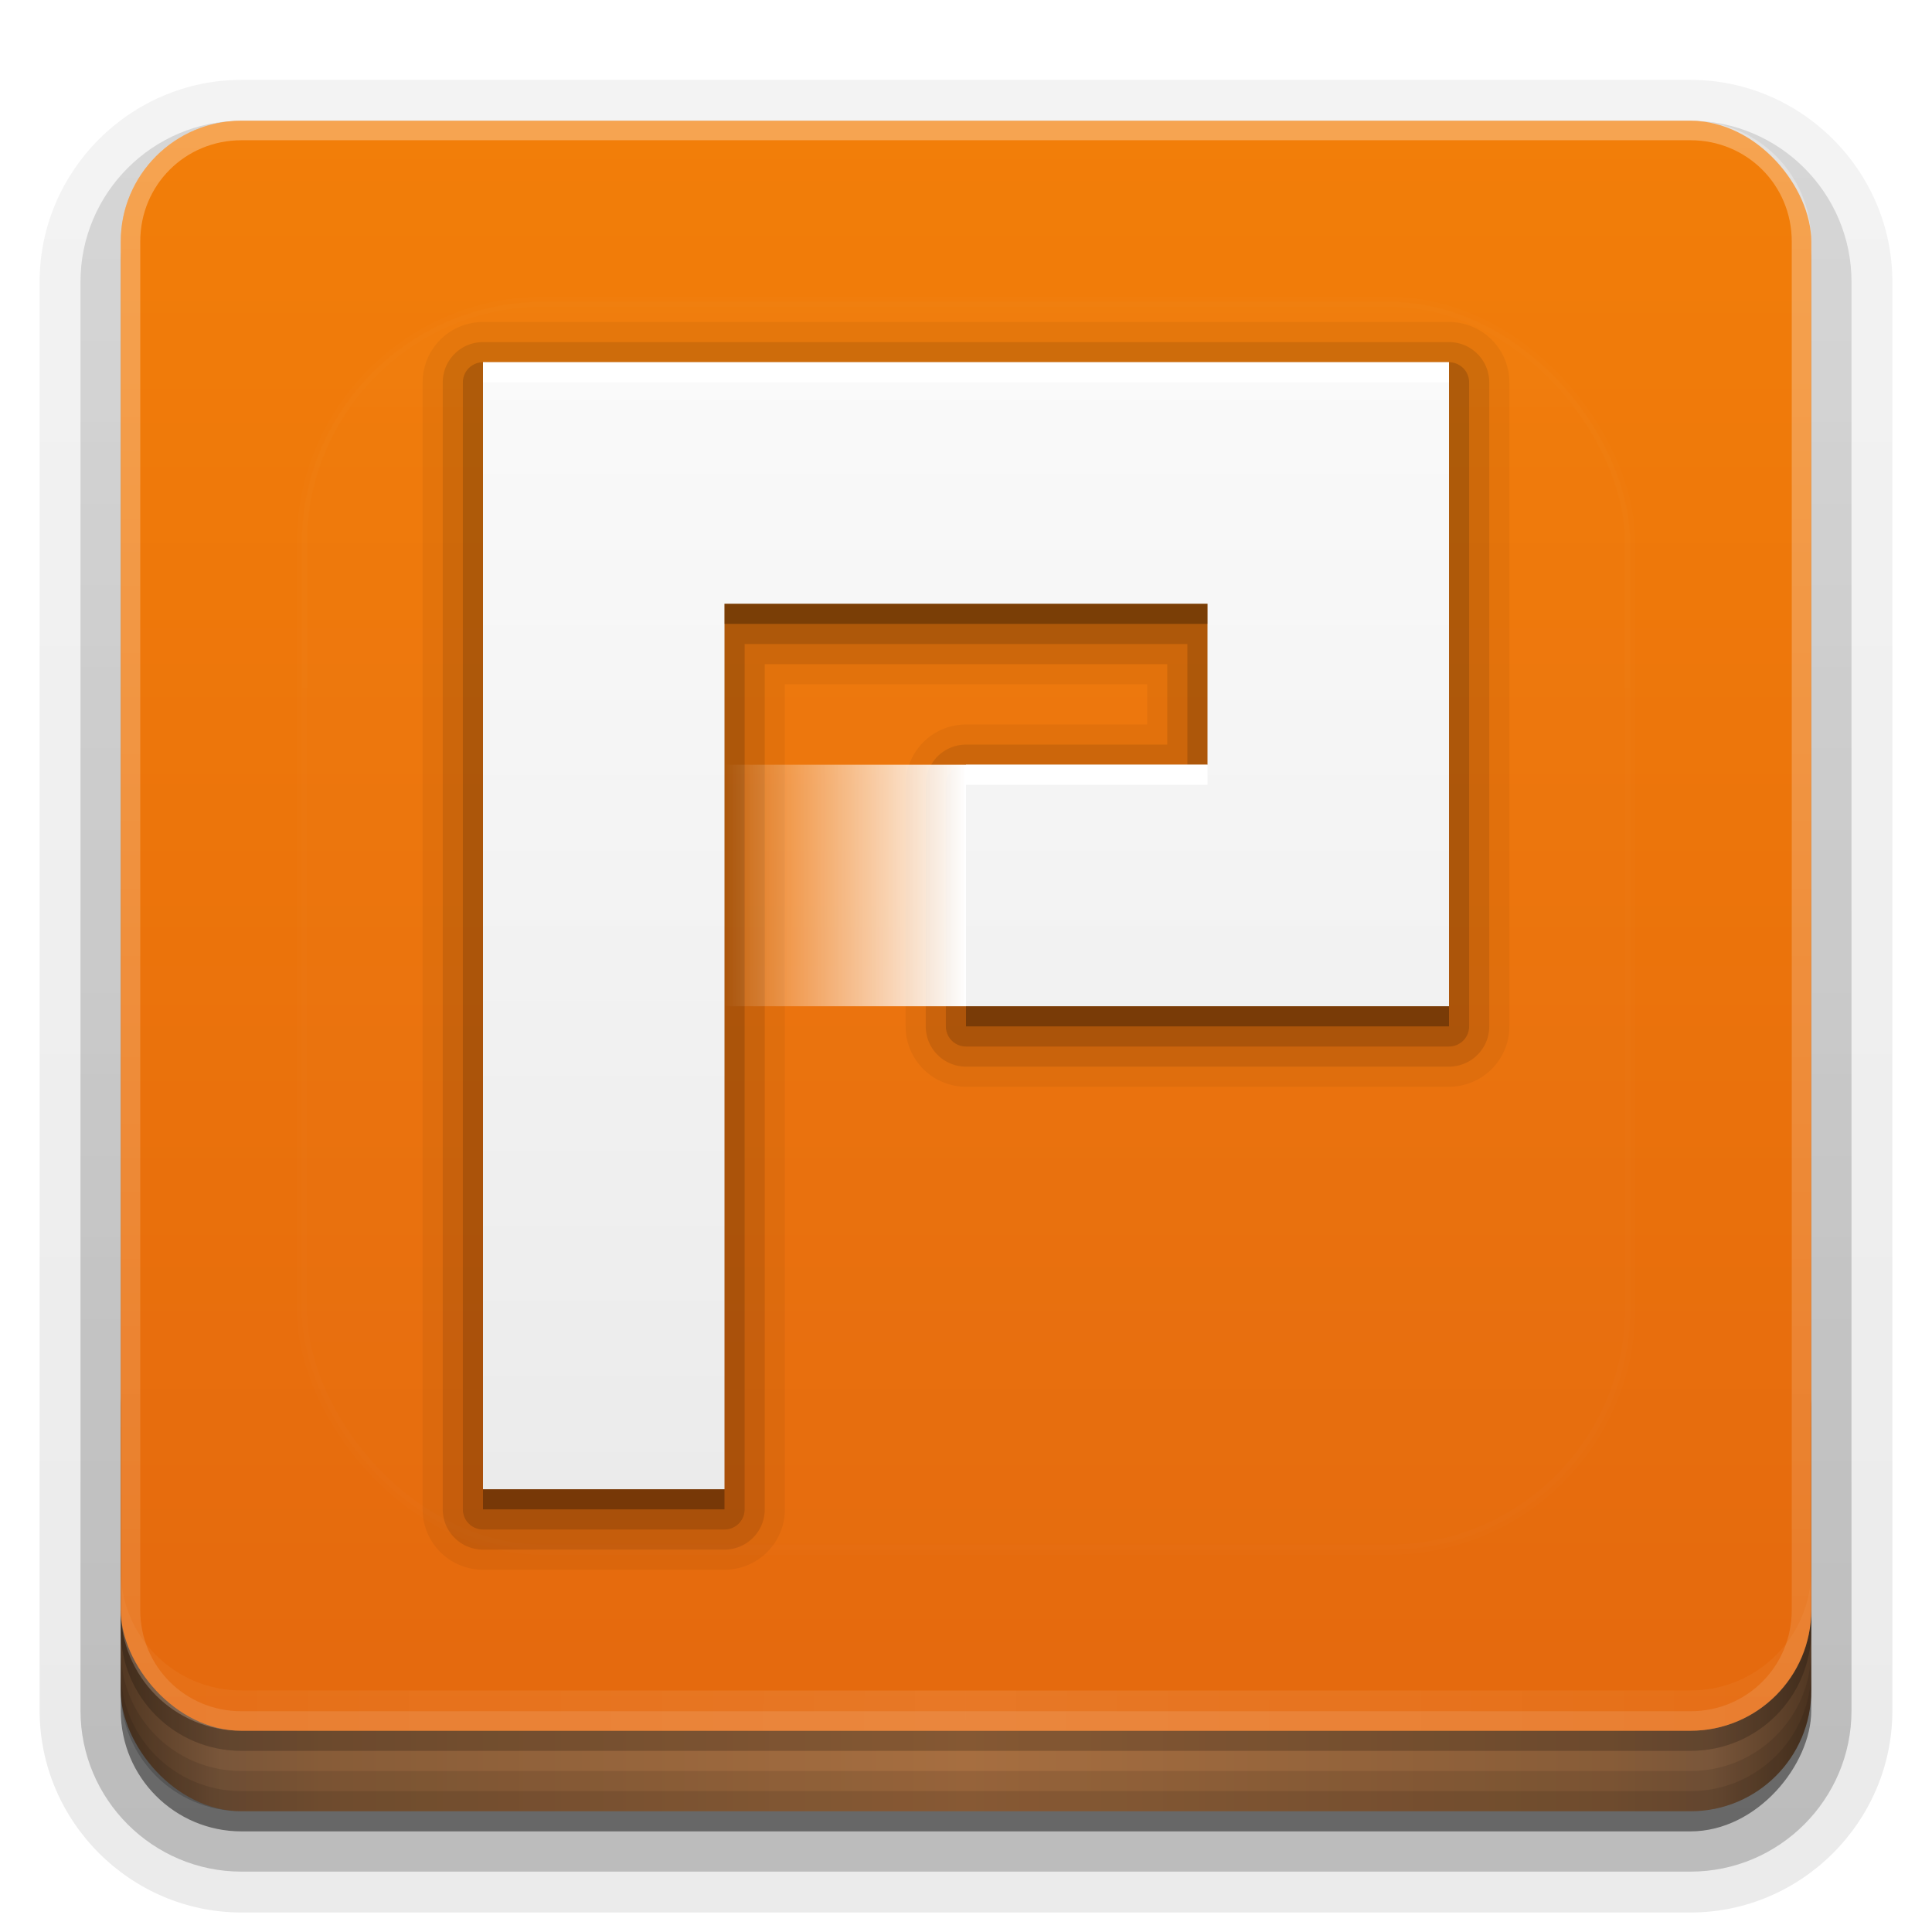 <?xml version="1.0" encoding="UTF-8" standalone="no"?>
<svg
   xmlns:dc="http://purl.org/dc/elements/1.1/"
   xmlns:cc="http://creativecommons.org/ns#"
   xmlns:rdf="http://www.w3.org/1999/02/22-rdf-syntax-ns#"
   xmlns:svg="http://www.w3.org/2000/svg"
   xmlns="http://www.w3.org/2000/svg"
   xmlns:xlink="http://www.w3.org/1999/xlink"
   xmlns:sodipodi="http://sodipodi.sourceforge.net/DTD/sodipodi-0.dtd"
   xmlns:inkscape="http://www.inkscape.org/namespaces/inkscape"
   width="96"
   height="96"
   version="1.0"
   id="svg127"
   sodipodi:docname="kingsoft-presentation.svg"
   inkscape:version="0.92.2 5c3e80d, 2017-08-06">
  <sodipodi:namedview
     pagecolor="#ffffff"
     bordercolor="#666666"
     borderopacity="1"
     objecttolerance="10"
     gridtolerance="10"
     guidetolerance="10"
     inkscape:pageopacity="0"
     inkscape:pageshadow="2"
     inkscape:window-width="1366"
     inkscape:window-height="743"
     id="namedview129"
     showgrid="false"
     inkscape:zoom="6.9532167"
     inkscape:cx="63.100312"
     inkscape:cy="65.86123"
     inkscape:window-x="0"
     inkscape:window-y="25"
     inkscape:window-maximized="1"
     inkscape:current-layer="svg127" />
  <defs
     id="defs49">
    <linearGradient
       inkscape:collect="always"
       id="linearGradient893">
      <stop
         id="stop891"
         offset="0"
         style="stop-color:#ffffff;stop-opacity:0;" />
      <stop
         id="stop889"
         offset="1"
         style="stop-color:#ffffff;stop-opacity:1;" />
    </linearGradient>
    <linearGradient
       id="linearGradient4384">
      <stop
         stop-color="#fff"
         offset="0"
         id="stop2" />
      <stop
         stop-color="#fff"
         stop-opacity="0"
         offset="1"
         id="stop4" />
    </linearGradient>
    <linearGradient
       id="ButtonShadow"
       x1="45.448"
       x2="45.448"
       y1="92.54"
       y2="7.016"
       gradientTransform="scale(1.006 .994)"
       gradientUnits="userSpaceOnUse">
      <stop
         offset="0"
         id="stop7" />
      <stop
         stop-opacity=".588"
         offset="1"
         id="stop9" />
    </linearGradient>
    <filter
       id="filter3174">
      <feGaussianBlur
         stdDeviation="1.71"
         id="feGaussianBlur12" />
    </filter>
    <filter
       id="filter3794"
       x="-.192"
       y="-.192"
       width="1.384"
       height="1.384">
      <feGaussianBlur
         stdDeviation="5.28"
         id="feGaussianBlur15" />
    </filter>
    <linearGradient
       id="linearGradient3613"
       x1="48"
       x2="48"
       y1="20.221"
       y2="138.66"
       gradientUnits="userSpaceOnUse">
      <stop
         stop-color="#fff"
         offset="0"
         id="stop18" />
      <stop
         stop-color="#fff"
         stop-opacity="0"
         offset="1"
         id="stop20" />
    </linearGradient>
    <linearGradient
       id="linearGradient3617"
       x1="48"
       x2="48"
       y1="90"
       y2="5.988"
       gradientUnits="userSpaceOnUse">
      <stop
         stop-color="#e4680e"
         offset="0"
         id="stop23" />
      <stop
         stop-color="#f27e09"
         offset="1"
         id="stop25" />
    </linearGradient>
    <linearGradient
       id="ButtonShadow-0"
       x1="45.448"
       x2="45.448"
       y1="92.54"
       y2="7.016"
       gradientTransform="matrix(1.006 0 0 .994 100 0)"
       gradientUnits="userSpaceOnUse">
      <stop
         offset="0"
         id="stop28" />
      <stop
         stop-opacity=".588"
         offset="1"
         id="stop30" />
    </linearGradient>
    <linearGradient
       id="linearGradient3780"
       x1="32.251"
       x2="32.251"
       y1="6.132"
       y2="90.239"
       gradientTransform="matrix(1.024 0 0 1.012 -1.143 -98.071)"
       gradientUnits="userSpaceOnUse"
       xlink:href="#ButtonShadow-0" />
    <linearGradient
       id="linearGradient3721"
       x1="32.251"
       x2="32.251"
       y1="6.132"
       y2="90.239"
       gradientTransform="translate(0,-97)"
       gradientUnits="userSpaceOnUse"
       xlink:href="#ButtonShadow-0" />
    <clipPath
       id="clipPath4355">
      <rect
         x="6"
         y="6"
         width="84"
         height="80"
         rx="6"
         ry="6"
         fill="#fff"
         id="rect35" />
    </clipPath>
    <linearGradient
       id="linearGradient4390"
       x1="48"
       x2="48"
       y1="88"
       y2="-40"
       gradientTransform="matrix(1,0,0,-1,0,92)"
       gradientUnits="userSpaceOnUse"
       xlink:href="#linearGradient4384" />
    <linearGradient
       id="linearGradient4429"
       x1="48"
       x2="112.12"
       y1="82"
       y2="82.455"
       gradientUnits="userSpaceOnUse"
       spreadMethod="reflect"
       xlink:href="#linearGradient4384" />
    <linearGradient
       id="linearGradient3870"
       x1="8"
       x2="50"
       y1="1033.4"
       y2="1033.4"
       gradientTransform="translate(-2 -956.36)"
       gradientUnits="userSpaceOnUse"
       spreadMethod="reflect">
      <stop
         stop-color="#523823"
         offset="0"
         id="stop40" />
      <stop
         stop-color="#79563a"
         offset=".118"
         id="stop42" />
      <stop
         stop-color="#875c38"
         offset=".238"
         id="stop44" />
      <stop
         stop-color="#a66e40"
         offset="1"
         id="stop46" />
    </linearGradient>
    <linearGradient
       inkscape:collect="always"
       xlink:href="#linearGradient893"
       id="linearGradient895"
       x1="36"
       y1="44"
       x2="48"
       y2="44"
       gradientUnits="userSpaceOnUse" />
  </defs>
  <g
     display="none"
     id="g53">
    <rect
       x="5"
       y="7"
       width="86"
       height="85"
       rx="6"
       ry="6"
       fill="url(#ButtonShadow)"
       filter="url(#filter3174)"
       opacity=".9"
       id="rect51" />
  </g>
  <g
     id="g67">
    <g
       fill="url(#linearGradient3780)"
       id="g63">
      <path
         transform="scale(1,-1)"
         d="m12-95.031c-5.511 0-10.031 4.52-10.031 10.031v71c0 5.511 4.52 10.031 10.031 10.031h72c5.511 0 10.031-4.52 10.031-10.031v-71c0-5.511-4.52-10.031-10.031-10.031h-72z"
         opacity=".08"
         id="path55" />
      <path
         transform="scale(1,-1)"
         d="m12-94.031c-4.972 0-9.031 4.06-9.031 9.031v71c0 4.972 4.06 9.031 9.031 9.031h72c4.972 0 9.031-4.06 9.031-9.031v-71c0-4.972-4.06-9.031-9.031-9.031h-72z"
         opacity=".1"
         id="path57" />
      <path
         transform="scale(1,-1)"
         d="m12-93c-4.409 0-8 3.591-8 8v71c0 4.409 3.591 8 8 8h72c4.409 0 8-3.591 8-8v-71c0-4.409-3.591-8-8-8h-72z"
         opacity=".2"
         id="path59" />
      <rect
         transform="scale(1,-1)"
         x="5"
         y="-92"
         width="86"
         height="85"
         rx="7"
         ry="7"
         opacity=".3"
         id="rect61" />
    </g>
    <rect
       transform="scale(1,-1)"
       x="6"
       y="-91"
       width="84"
       height="84"
       rx="6"
       ry="6"
       fill="url(#linearGradient3721)"
       opacity=".45"
       id="rect65" />
  </g>
  <g
     id="g79">
    <rect
       x="6"
       y="64"
       width="84"
       height="26"
       rx="6"
       ry="6"
       color="#000000"
       fill="url(#linearGradient3870)"
       id="rect69" />
    <g
       id="g77">
      <path
         d="m6 82v2c0 3.324 2.676 6 6 6h72c3.324 0 6-2.676 6-6v-2c0 3.324-2.676 6-6 6h-72c-3.324 0-6-2.676-6-6z"
         color="#000000"
         opacity=".1"
         id="path71" />
      <path
         d="m6 83v1c0 3.324 2.676 6 6 6h72c3.324 0 6-2.676 6-6v-1c0 3.324-2.676 6-6 6h-72c-3.324 0-6-2.676-6-6z"
         color="#000000"
         opacity=".1"
         id="path73" />
      <path
         d="m6 80v1c0 3.324 2.676 6 6 6h72c3.324 0 6-2.676 6-6v-1c0 3.324-2.676 6-6 6h-72c-3.324 0-6-2.676-6-6z"
         opacity=".2"
         id="path75" />
    </g>
  </g>
  <g
     id="g87">
    <rect
       x="6"
       y="6"
       width="84"
       height="80"
       rx="6"
       ry="6"
       fill="url(#linearGradient3617)"
       id="rect81" />
    <path
       d="m12 86c-3.324 0-6-2.676-6-6v-68c0-3.324 2.676-6 6-6h72c3.324 0 6 2.676 6 6v68c0 3.324-2.676 6-6 6zm0-0.969h72c2.805 0 5.031-2.226 5.031-5.031v-68c0-2.805-2.226-5.031-5.031-5.031h-72c-2.805 0-5.031 2.226-5.031 5.031v68c0 2.805 2.226 5.031 5.031 5.031z"
       fill="url(#linearGradient4390)"
       opacity=".3"
       id="path83" />
    <path
       d="m6 78v2c0 3.324 2.676 6 6 6h72c3.324 0 6-2.676 6-6v-2c0 3.324-2.676 6-6 6h-72c-3.324 0-6-2.676-6-6z"
       fill="url(#linearGradient4429)"
       opacity=".1"
       id="path85" />
  </g>
  <g
     id="g91">
    <rect
       x="15"
       y="15"
       width="66"
       height="62"
       rx="12"
       ry="12"
       clip-path="url(#clipPath4355)"
       fill="url(#linearGradient3613)"
       filter="url(#filter3794)"
       opacity=".1"
       stroke="#fff"
       stroke-linecap="round"
       stroke-width=".5"
       id="rect89" />
  </g>
  <defs
     id="defs101">
    <filter
       id="w">
      <feGaussianBlur
         stdDeviation="0.232"
         id="feGaussianBlur93" />
    </filter>
    <linearGradient
       id="a"
       gradientUnits="userSpaceOnUse"
       x1="8"
       y1="1"
       x2="8"
       y2="15"
       gradientTransform="matrix(4,0,0,4,16,14)">
      <stop
         stop-color="#fafafa"
         offset="0"
         id="stop96" />
      <stop
         stop-color="#ebebeb"
         offset="1"
         id="stop98" />
    </linearGradient>
  </defs>
  <path
     sodipodi:type="inkscape:offset"
     inkscape:radius="0.25"
     transform="matrix(4,0,0,4,16,15)"
     inkscape:original="m2 1v14h3v-11h6v2h-3v3h6v-8z"
     id="path103"
     d="M 2,0.75 A 0.25,0.25 0 0 0 1.75,1 V 15 A 0.25,0.25 0 0 0 2,15.25 H 5 A 0.25,0.25 0 0 0 5.25,15 V 4.25 h 5.5 v 1.5 H 8 A 0.25,0.25 0 0 0 7.75,6 V 9 A 0.25,0.25 0 0 0 8,9.25 h 6 A 0.25,0.25 0 0 0 14.25,9 V 1 A 0.25,0.25 0 0 0 14,0.75 Z"
     style="opacity:0.15;fill:#000000" />
  <path
     sodipodi:type="inkscape:offset"
     inkscape:radius="0.5"
     transform="matrix(4,0,0,4,16,15)"
     inkscape:original="m2 1v14h3v-11h6v2h-3v3h6v-8z"
     id="path106"
     d="M 2,0.5 A 0.5,0.5 0 0 0 1.5,1 V 15 A 0.5,0.5 0 0 0 2,15.5 H 5 A 0.5,0.5 0 0 0 5.5,15 V 4.5 h 5 v 1 H 8 A 0.5,0.5 0 0 0 7.5,6 V 9 A 0.5,0.5 0 0 0 8,9.5 h 6 A 0.5,0.5 0 0 0 14.5,9 V 1 A 0.5,0.5 0 0 0 14,0.5 Z"
     style="opacity:0.1;fill:#000000" />
  <path
     sodipodi:type="inkscape:offset"
     inkscape:radius="0.75"
     transform="matrix(4,0,0,4,16,15)"
     inkscape:original="m2 1v14h3v-11h6v2h-3v3h6v-8z"
     id="path109"
     d="M 2,0.25 A 0.75,0.75 0 0 0 1.25,1 V 15 A 0.75,0.75 0 0 0 2,15.75 H 5 A 0.75,0.75 0 0 0 5.75,15 V 4.75 h 4.5 v 0.5 H 8 A 0.75,0.75 0 0 0 7.25,6 V 9 A 0.75,0.75 0 0 0 8,9.75 h 6 A 0.75,0.75 0 0 0 14.75,9 V 1 A 0.75,0.75 0 0 0 14,0.25 Z"
     style="opacity:0.05;fill:#000000" />
  <path
     inkscape:connector-curvature="0"
     style="fill:url(#a);stroke-width:4"
     id="base"
     d="M 24,18 V 74 H 36 V 30 h 24 v 8 H 48 V 50 H 72 V 18 Z" />
  <path
     style="opacity:1;fill:url(#linearGradient895);stroke-width:4;fill-opacity:1"
     inkscape:connector-curvature="0"
     id="path113"
     d="M 36,38 H 48 V 50 H 36 Z" />
  <path
     inkscape:connector-curvature="0"
     id="path115"
     d="m 36,30 v 1 h 24 v -1 z m 12,20 v 1 H 72 V 50 Z M 24,74 v 1 h 12 v -1 z"
     style="opacity:0.3;fill:#000000;stroke-width:4" />
  <path
     inkscape:connector-curvature="0"
     id="path120"
     d="m 24,18 v 1 h 48 v -1 z m 24,20 v 1 h 12 v -1 z"
     style="fill:#ffffff;stroke-width:4" />
</svg>
